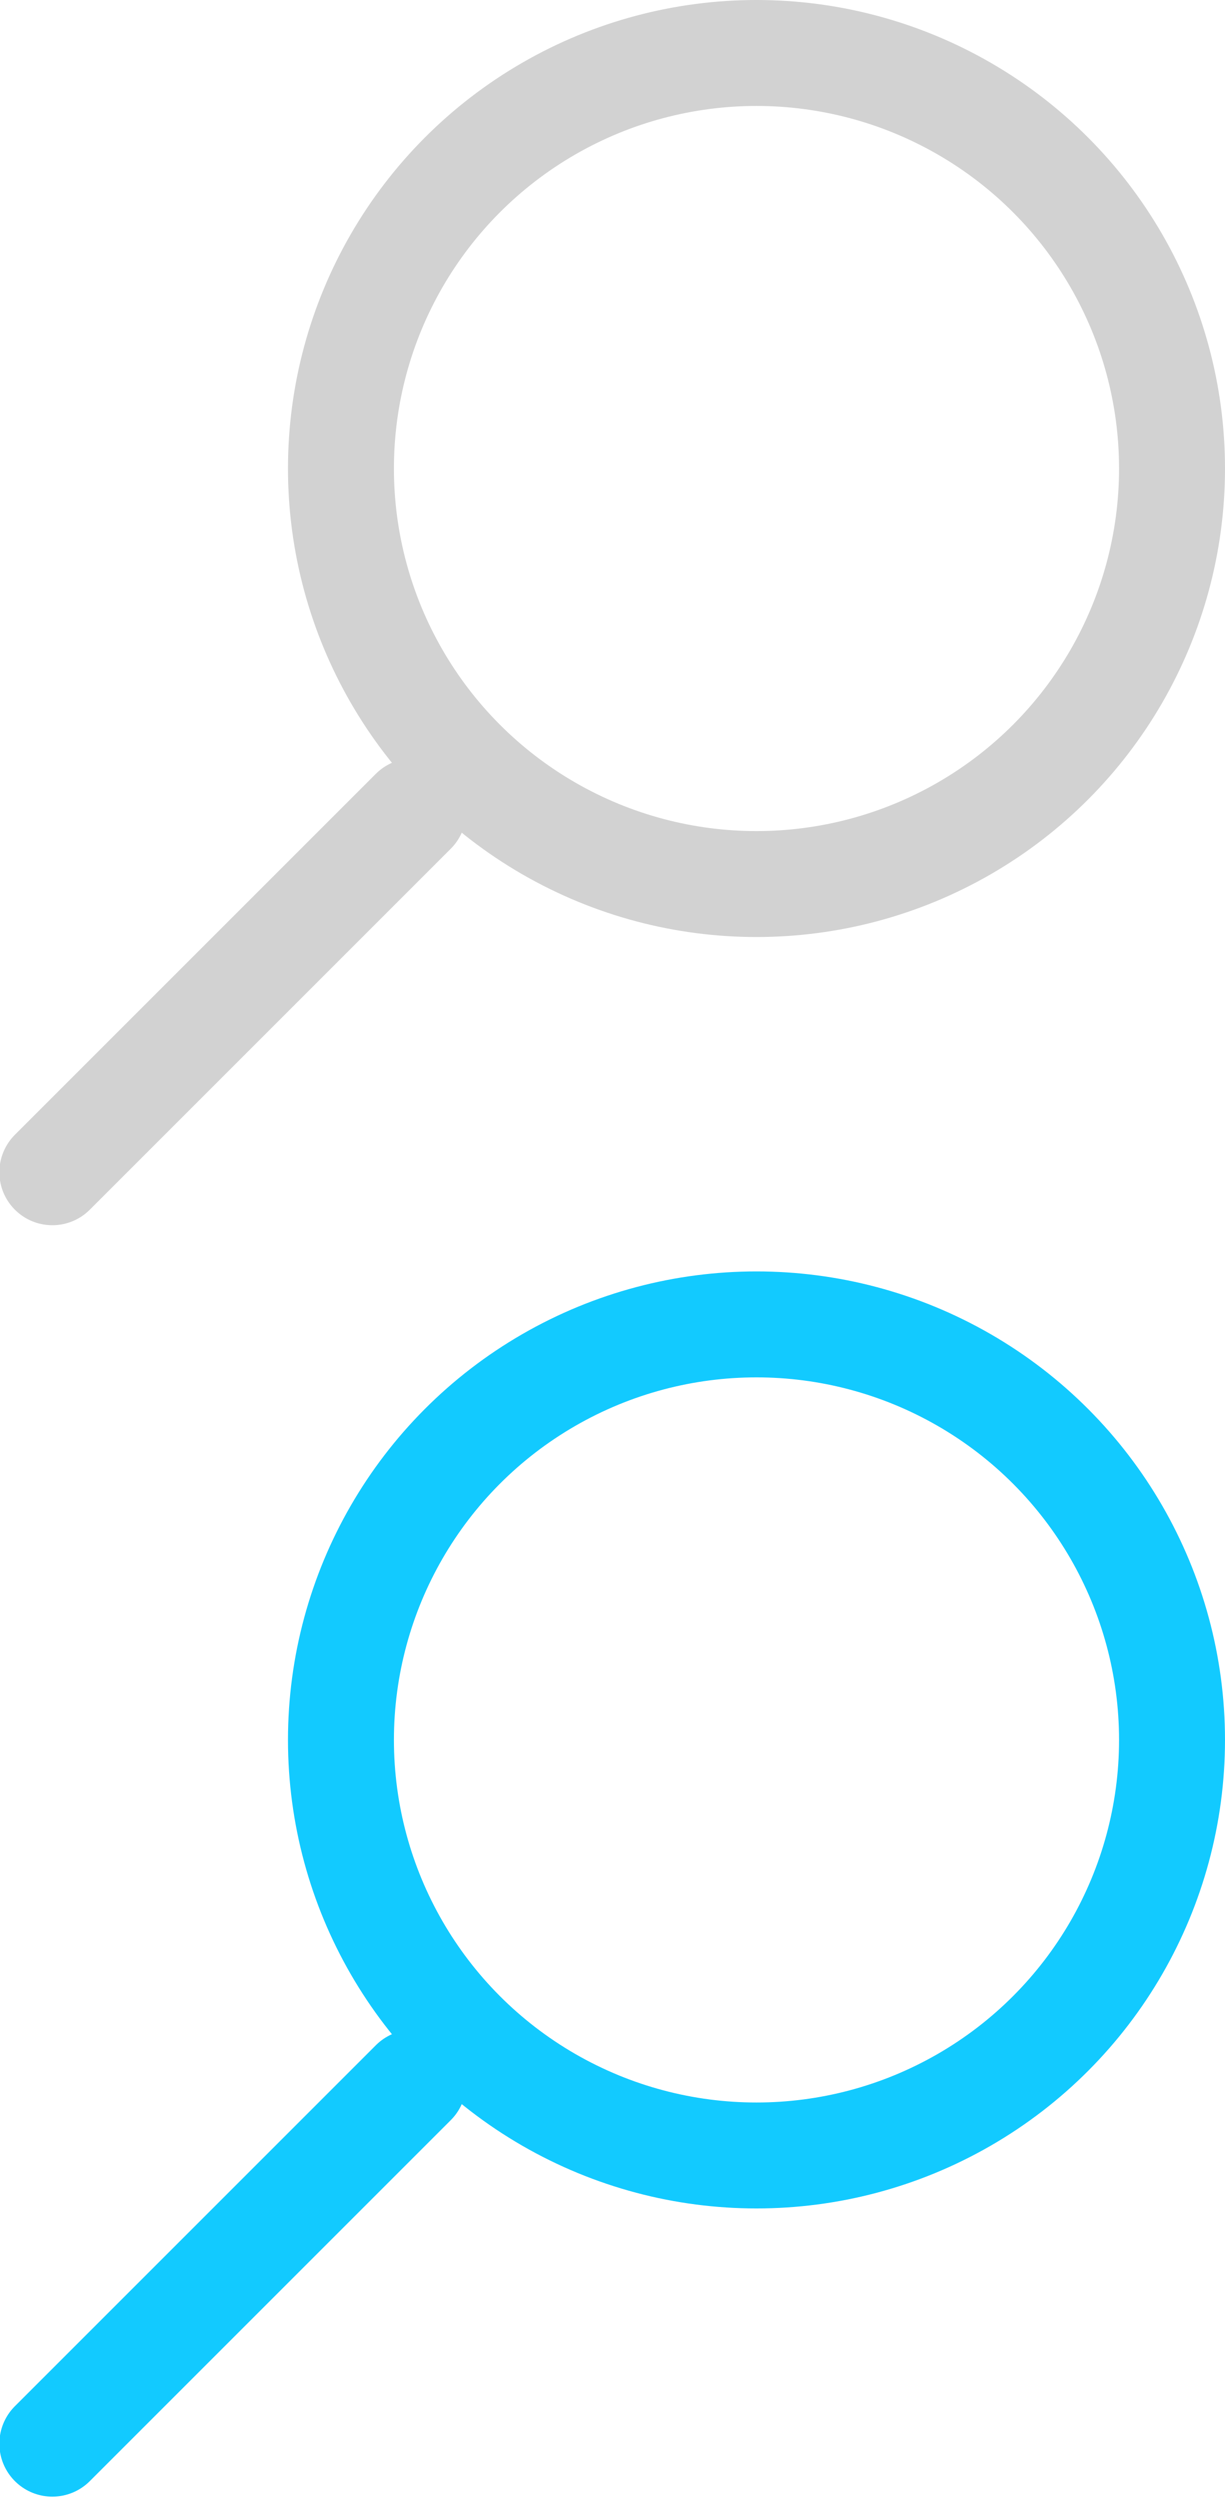 <svg id="search" xmlns="http://www.w3.org/2000/svg" width="11.562" height="23.594" viewBox="0 0 11.562 23.594">
  <defs>
    <style>
      .cls-1, .cls-2, .cls-3, .cls-4 {
        fill: none;
        stroke-width: 1px;
      }

      .cls-1, .cls-2 {
        stroke: #12caff;
      }

      .cls-2, .cls-4 {
        stroke-linecap: round;
        fill-rule: evenodd;
      }

      .cls-3, .cls-4 {
        stroke: #d2d2d2;
      }
    </style>
  </defs>
  <g id="active">
    <circle id="Ellipse_1_copy" data-name="Ellipse 1 copy" class="cls-1" cx="7.14" cy="16.422" r="3.922"/>
    <path id="Shape_1_copy" data-name="Shape 1 copy" class="cls-2" d="M467.839,56.813l-3.407,3.407" transform="translate(-463.938 -37.156)"/>
  </g>
  <g id="regular">
    <circle class="cls-3" cx="7.14" cy="4.422" r="3.922"/>
    <path class="cls-4" d="M467.839,44.813l-3.407,3.407" transform="translate(-463.938 -37.156)"/>
  </g>
</svg>
